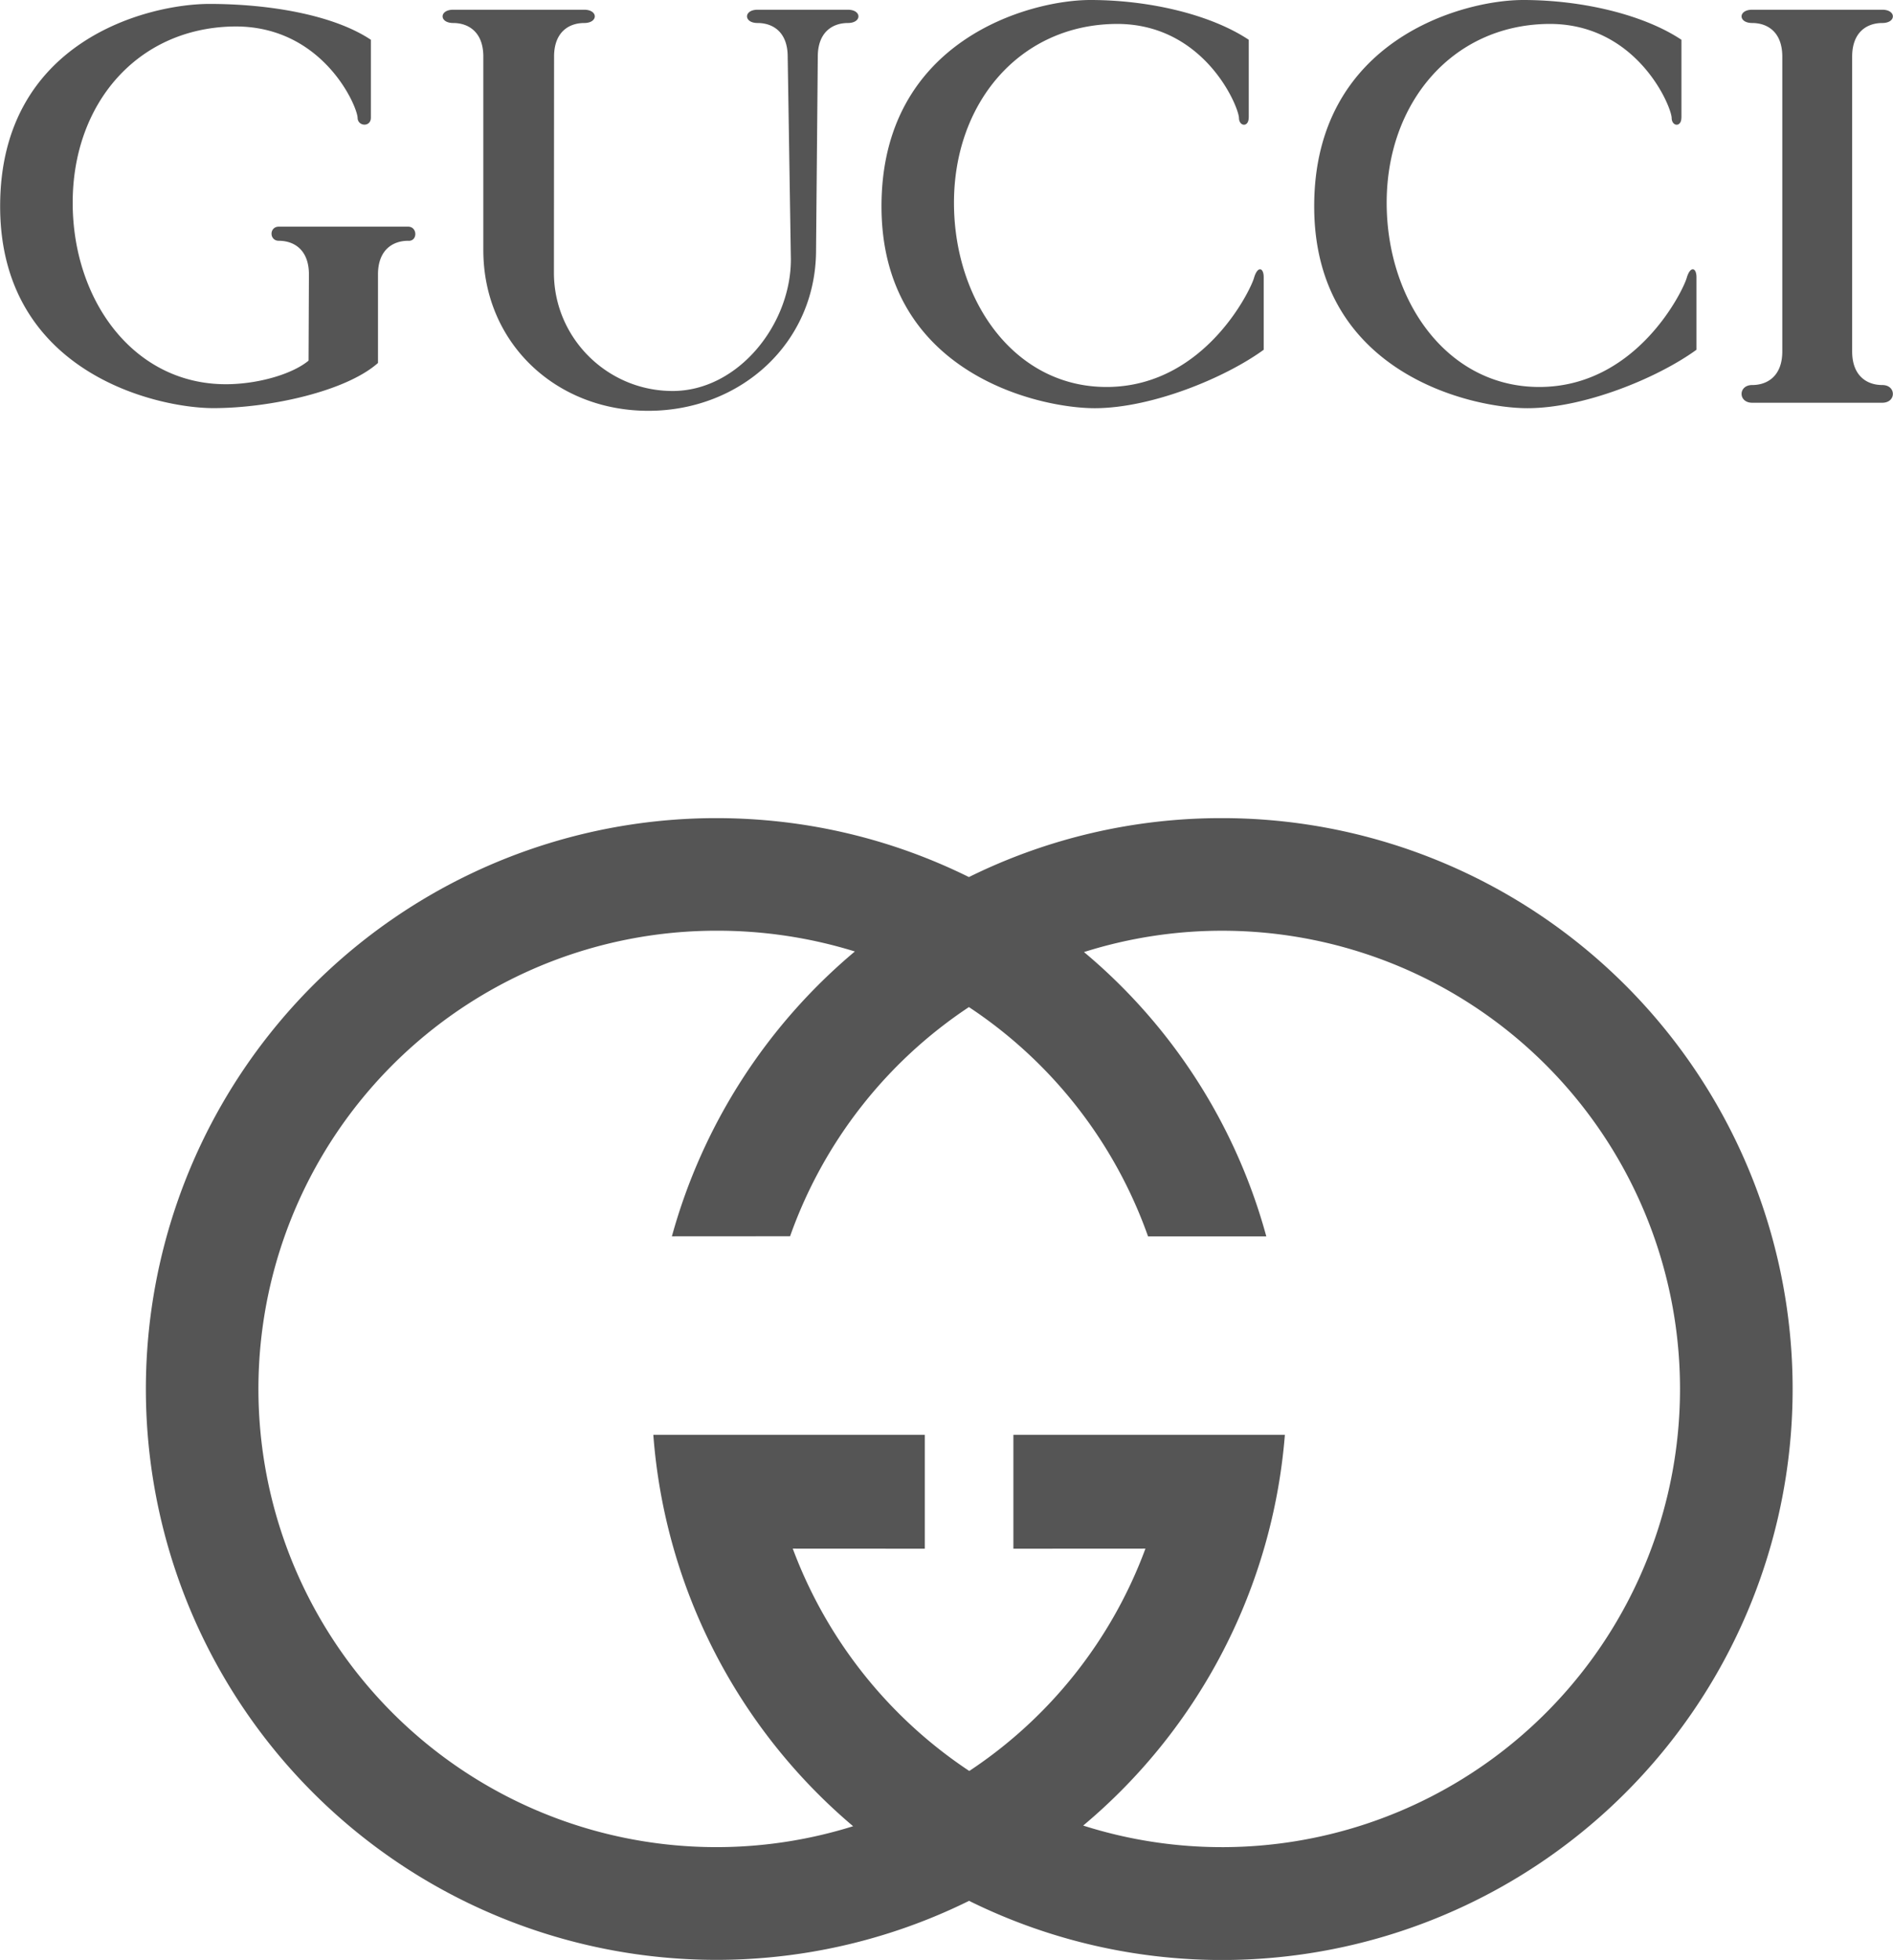 <svg xmlns="http://www.w3.org/2000/svg" width="2416" height="2500" viewBox="0 0 26.088 26.999">
<path style="fill:#555;" d="M5.208 3.78V5c-.439.39-1.488.622-2.269.622C2.159 5.622 0 5.134 0 2.841S2.055.054 2.884.054c.83 0 1.714.152 2.226.494v1.073c0 .134-.183.122-.183 0-.012-.183-.5-1.28-1.72-1.256C1.89.392 1 1.427 1 2.792s.865 2.537 2.171 2.5c.424-.012.866-.146 1.08-.324l.005-1.188c0-.341-.207-.463-.414-.463-.135 0-.135-.195 0-.195h1.78c.134 0 .134.207 0 .195-.206 0-.414.122-.414.463zm12.001-2.158c0 .134-.134.122-.134 0-.013-.183-.5-1.317-1.72-1.292-1.317.026-2.208 1.098-2.208 2.463s.854 2.573 2.159 2.537c1.305-.037 1.927-1.329 1.976-1.5s.134-.146.134-.012v1c-.536.39-1.549.805-2.329.805s-2.939-.488-2.939-2.781C12.148.548 14.197 0 15.026 0c.83 0 1.671.207 2.184.548v1.074zM25.942.134c.195 0 .195.183 0 .183-.208 0-.415.122-.415.463v4.061c0 .341.207.463.415.463.195 0 .195.244 0 .244h-1.793c-.195 0-.195-.244 0-.244.208 0 .415-.122.415-.463V.78c0-.342-.207-.463-.415-.463-.195 0-.195-.183 0-.183h1.793zm-14.258 0c.195 0 .195.183 0 .183-.207 0-.414.122-.414.463l-.024 2.665c0 1.276-1.035 2.214-2.312 2.214S6.66 4.721 6.66 3.445V.78c0-.342-.208-.463-.415-.463-.195 0-.195-.183 0-.183H8.05c.195 0 .195.183 0 .183-.208 0-.415.122-.415.463l-.002 2.976c0 .9.736 1.63 1.636 1.63.9 0 1.63-.913 1.63-1.812L10.855.78c0-.342-.207-.463-.415-.463-.194 0-.194-.183 0-.183h1.244zm1.669 11.948a7.854 7.854 0 0 1 3.49-.812 7.865 7.865 0 1 1-3.488 14.915A7.864 7.864 0 1 1 9.867 11.27c1.254 0 2.434.292 3.486.812zm1.586 1.033a7.768 7.768 0 0 1 2.513 3.917h-1.63a6.311 6.311 0 0 0-2.469-3.159 6.318 6.318 0 0 0-2.465 3.157l-1.629.001a7.837 7.837 0 0 1 2.522-3.924 6.404 6.404 0 0 0-1.915-.286 6.312 6.312 0 1 0 1.891 12.336 7.827 7.827 0 0 1-2.754-5.392h3.742v1.569l-1.82-.001a6.328 6.328 0 0 0 2.433 3.063 6.288 6.288 0 0 0 2.428-3.063l-1.82.001v-1.569h3.742a7.83 7.83 0 0 1-2.78 5.383 6.312 6.312 0 1 0 .011-12.033zm8.234-11.493c0 .134-.134.122-.134 0-.012-.183-.5-1.317-1.72-1.292-1.317.026-2.208 1.098-2.208 2.463s.854 2.573 2.159 2.537 1.927-1.329 1.976-1.5.135-.146.135-.012v1c-.537.39-1.549.805-2.33.805-.78 0-2.939-.488-2.939-2.781C18.112.548 20.161 0 20.991 0c.829 0 1.671.207 2.183.548v1.074z"/></svg>
